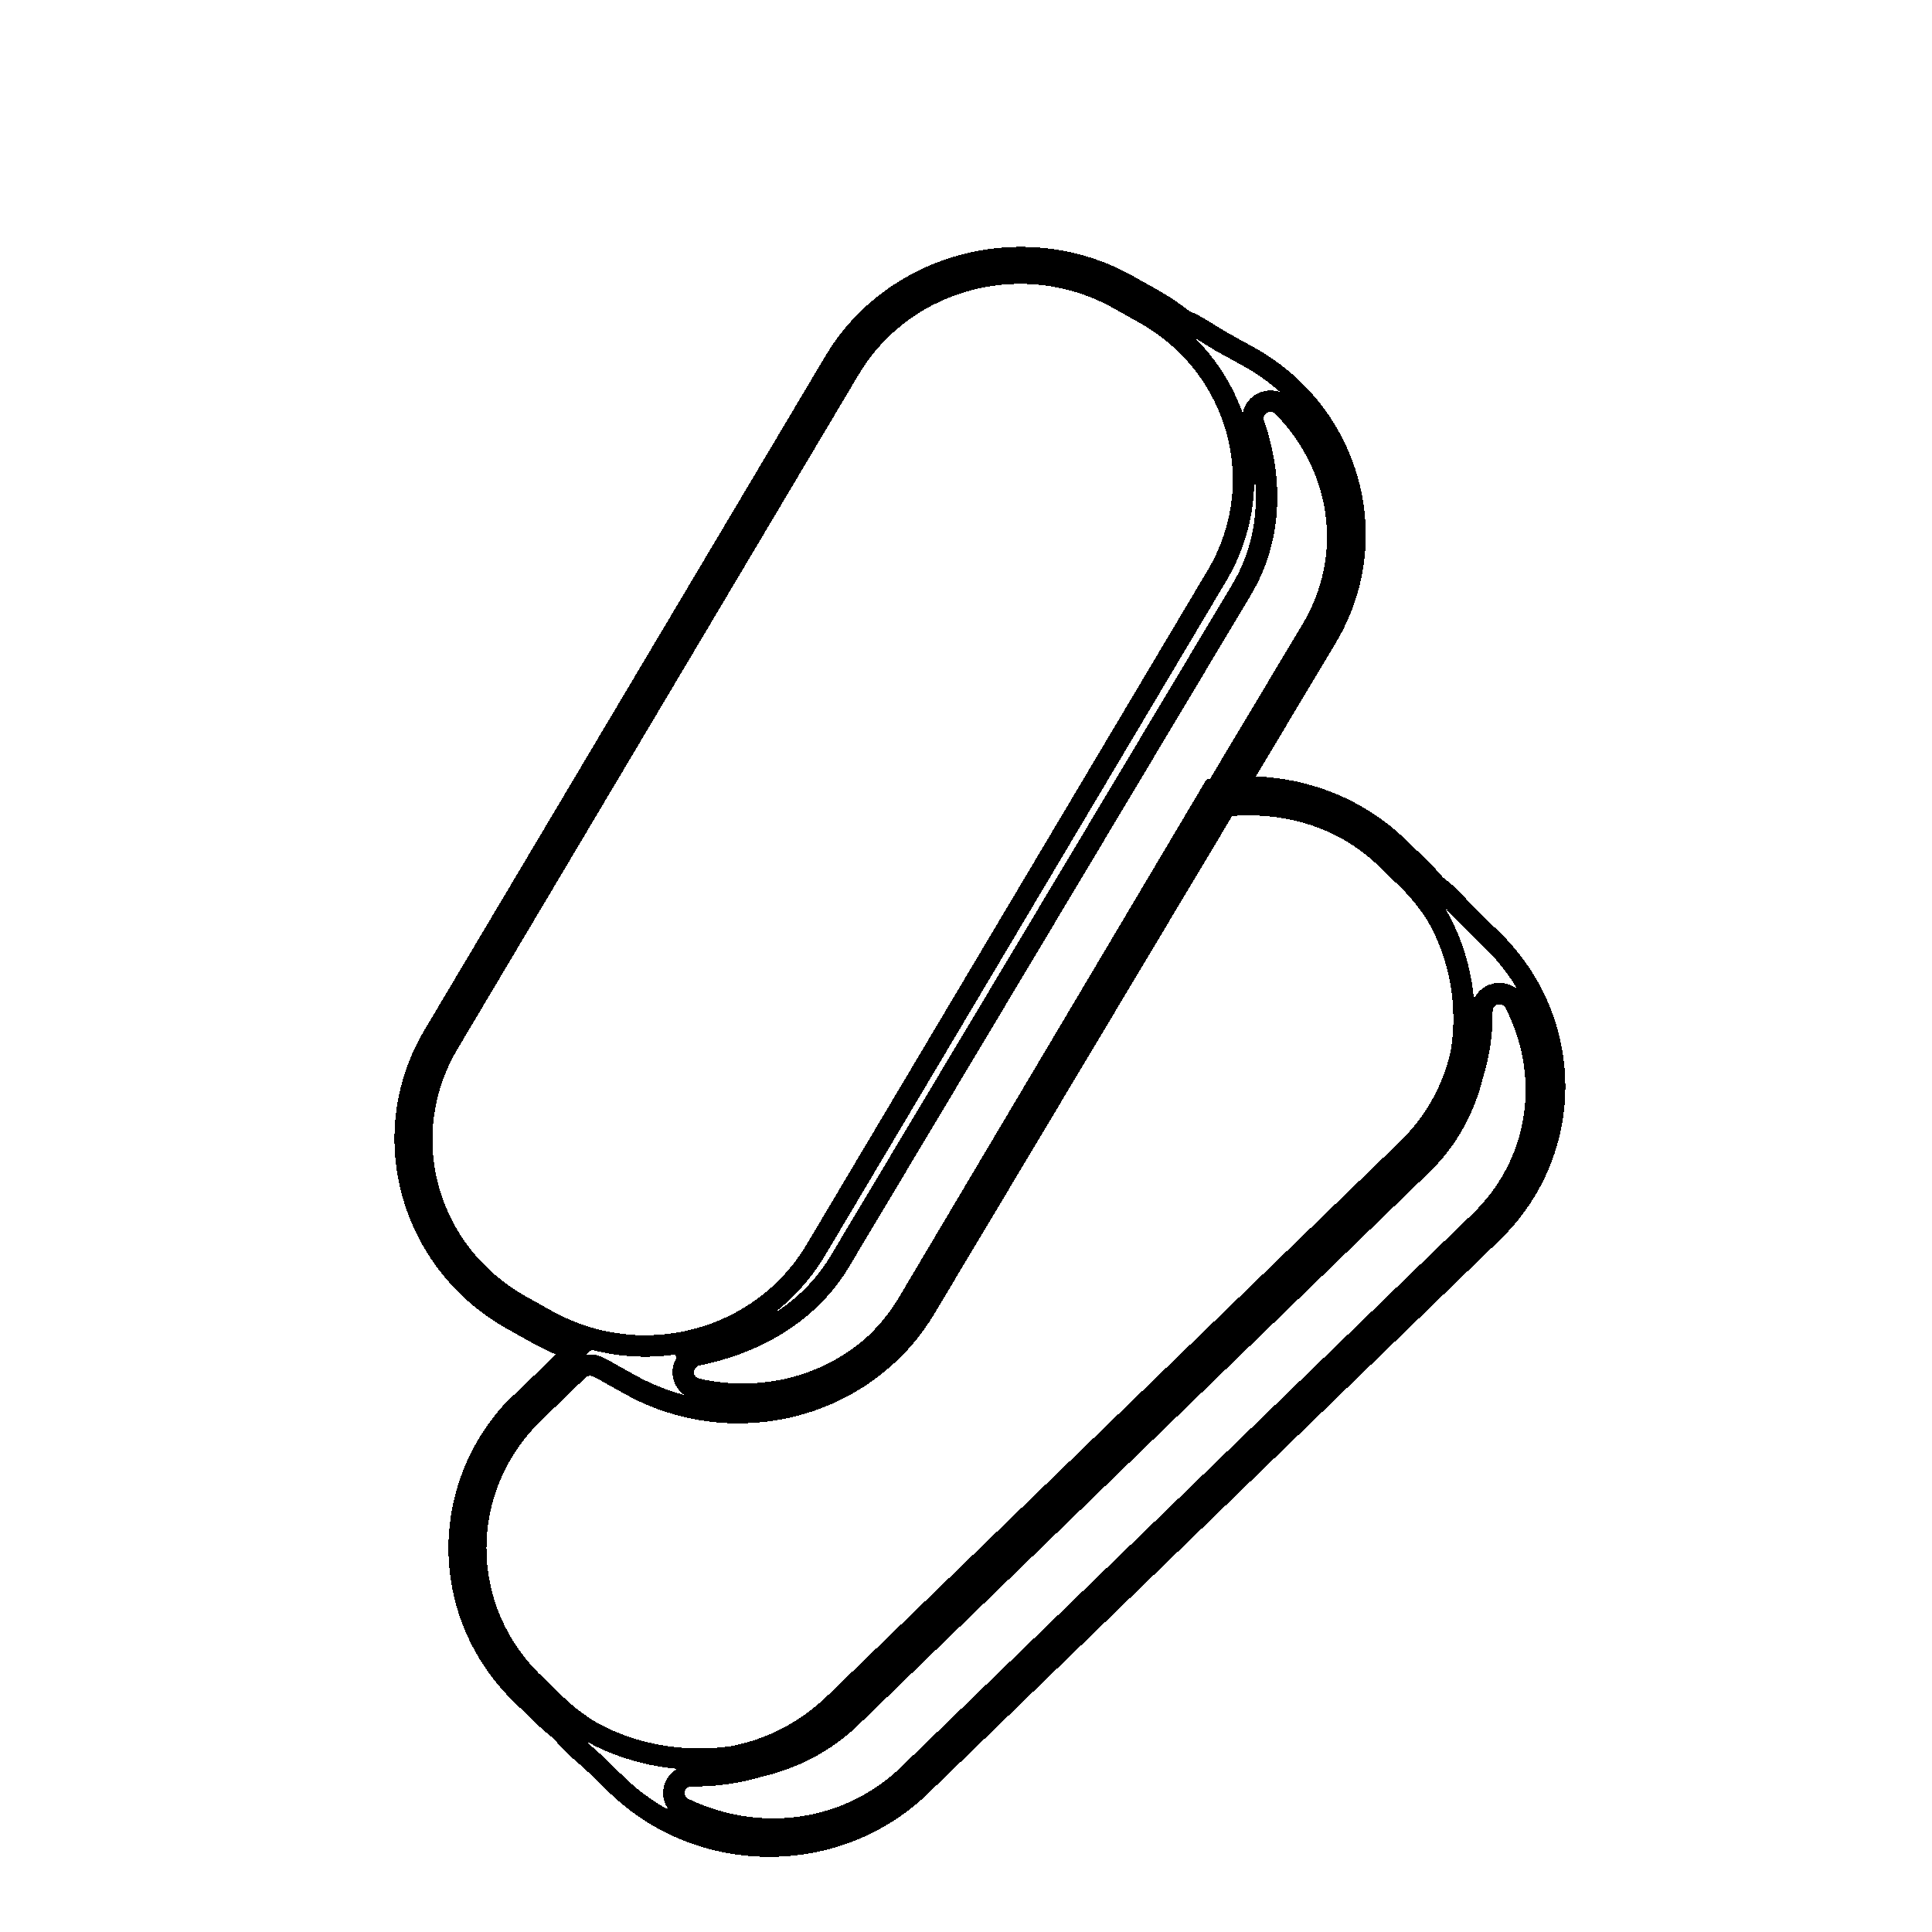 <svg width="90" height="90" viewBox="0 0 90 90" fill="none" xmlns="http://www.w3.org/2000/svg">
<g clip-path="url(#clip0_18_61)">
<g filter="url(#filter0_d_18_61)">
<path d="M38.881 12.84C41.621 8.233 47.762 6.618 52.531 9.294L53.722 9.963C54.197 10.23 54.65 10.533 55.072 10.87L55.126 10.913L55.188 10.94C55.538 11.088 55.822 11.251 56.102 11.424C56.374 11.592 56.672 11.789 56.995 11.968V11.969L58.183 12.626C62.916 15.248 64.519 21.138 61.8 25.685L58.075 31.912L57.642 32.636L58.485 32.668C60.972 32.762 63.344 33.739 65.136 35.473L66.112 36.417V36.418C66.368 36.665 66.61 36.927 66.839 37.2L66.879 37.248L66.93 37.284C67.253 37.518 67.5 37.756 67.738 38.006C67.966 38.245 68.223 38.539 68.505 38.812L69.484 39.76C73.379 43.53 73.409 49.641 69.511 53.414L42.897 79.176C38.99 82.957 32.645 82.933 28.74 79.153L27.761 78.205C27.478 77.931 27.177 77.684 26.936 77.469C26.683 77.244 26.455 77.021 26.245 76.742L26.209 76.693L26.162 76.655C25.814 76.371 25.542 76.135 25.287 75.889L24.311 74.944C20.456 71.213 20.419 65.191 24.19 61.41C24.238 61.381 24.287 61.347 24.331 61.304L26.241 59.454L26.784 58.929L26.088 58.635C25.72 58.479 25.376 58.31 25.045 58.125L23.855 57.458C19.095 54.792 17.468 48.836 20.2 44.243L38.845 12.898L38.847 12.898L38.881 12.84ZM69.662 42.306H69.66C69.342 42.381 69.098 42.635 69.045 42.959L69.034 43.102C69.049 44.091 68.907 45.078 68.614 46.025L68.609 46.04L68.606 46.055C68.213 47.664 67.431 49.093 66.239 50.246L39.625 76.008C38.435 77.159 36.958 77.918 35.308 78.298L35.294 78.301L35.28 78.305C34.275 78.597 33.246 78.736 32.217 78.721H32.208C31.843 78.72 31.507 78.958 31.414 79.335C31.323 79.707 31.505 80.085 31.851 80.25V80.251C35.356 81.931 39.517 81.39 42.328 78.669L68.942 52.907C71.67 50.266 72.285 46.387 70.735 43.048L70.578 42.727C70.402 42.38 70.016 42.224 69.662 42.306ZM64.561 35.975C62.628 34.104 60.031 33.315 57.371 33.513L57.362 33.514H57.355L57.345 33.515L57.098 33.542L56.97 33.756L43.076 56.98C42.521 57.908 41.827 58.712 41.032 59.383L41.089 59.449L41.029 59.385C37.898 62.082 33.165 62.632 29.341 60.496L28.142 59.825L28.136 59.822C28.087 59.796 28.039 59.772 27.997 59.75C27.953 59.728 27.915 59.709 27.879 59.69H27.88C27.565 59.521 27.179 59.572 26.92 59.822L24.886 61.792C21.257 65.305 21.251 70.921 24.882 74.436L25.858 75.381C26.387 75.894 26.977 76.344 27.617 76.72L27.625 76.725L27.633 76.728C29.61 77.792 31.973 78.167 34.181 77.829L34.192 77.827L34.203 77.824C35.989 77.466 37.592 76.612 38.87 75.375L65.537 49.562C66.83 48.31 67.722 46.732 68.082 44.984L68.085 44.972L68.087 44.96C68.421 42.825 68.03 40.563 66.953 38.677L66.948 38.668L66.943 38.66L66.79 38.423C66.425 37.876 66.006 37.375 65.537 36.921L64.561 35.975ZM59.772 14.933C59.539 14.694 59.194 14.627 58.897 14.738L58.772 14.797C58.441 14.987 58.285 15.379 58.41 15.748L58.411 15.75C59.301 18.349 59.246 21.114 57.836 23.472L39.113 54.774C38.078 56.507 36.476 57.74 34.593 58.495L34.582 58.499C34.555 58.511 34.528 58.521 34.501 58.532L34.267 58.619C33.988 58.722 33.704 58.813 33.415 58.895L33.32 58.921C33.117 58.977 32.913 59.028 32.707 59.073L32.071 59.214L32.119 59.306C31.94 59.453 31.825 59.674 31.826 59.928V59.932C31.832 60.314 32.101 60.624 32.459 60.707L32.463 60.708C35.498 61.39 38.605 60.595 40.792 58.59L40.8 58.583C41.373 58.036 41.883 57.404 42.308 56.688L56.505 32.777L56.666 32.756L56.79 32.549L61.107 25.33C63.153 21.91 62.536 17.757 59.77 14.933H59.772ZM52.127 9.927C47.737 7.463 42.172 8.9 39.605 13.139L39.601 13.144L39.566 13.2L20.889 44.602C18.413 48.763 19.746 54.012 23.85 56.587L24.256 56.828L25.447 57.495H25.448C29.869 59.97 35.453 58.519 38.008 54.223L56.687 22.821C59.239 18.529 57.729 13.072 53.318 10.596L52.128 9.927H52.127Z" stroke="black" shape-rendering="crispEdges"/>
</g>
</g>
<defs>
<filter id="filter0_d_18_61" x="14.175" y="7.3" width="62.946" height="83.4" filterUnits="userSpaceOnUse" color-interpolation-filters="sRGB">
<feFlood flood-opacity="0" result="BackgroundImageFix"/>
<feColorMatrix in="SourceAlpha" type="matrix" values="0 0 0 0 0 0 0 0 0 0 0 0 0 0 0 0 0 0 127 0" result="hardAlpha"/>
<feOffset dy="4"/>
<feGaussianBlur stdDeviation="2.1"/>
<feComposite in2="hardAlpha" operator="out"/>
<feColorMatrix type="matrix" values="0 0 0 0 0 0 0 0 0 0 0 0 0 0 0 0 0 0 0.25 0"/>
<feBlend mode="normal" in2="BackgroundImageFix" result="effect1_dropShadow_18_61"/>
<feBlend mode="normal" in="SourceGraphic" in2="effect1_dropShadow_18_61" result="shape"/>
</filter>
<clipPath id="clip0_18_61">
<rect width="90" height="90" fill="white"/>
</clipPath>
</defs>
</svg>
